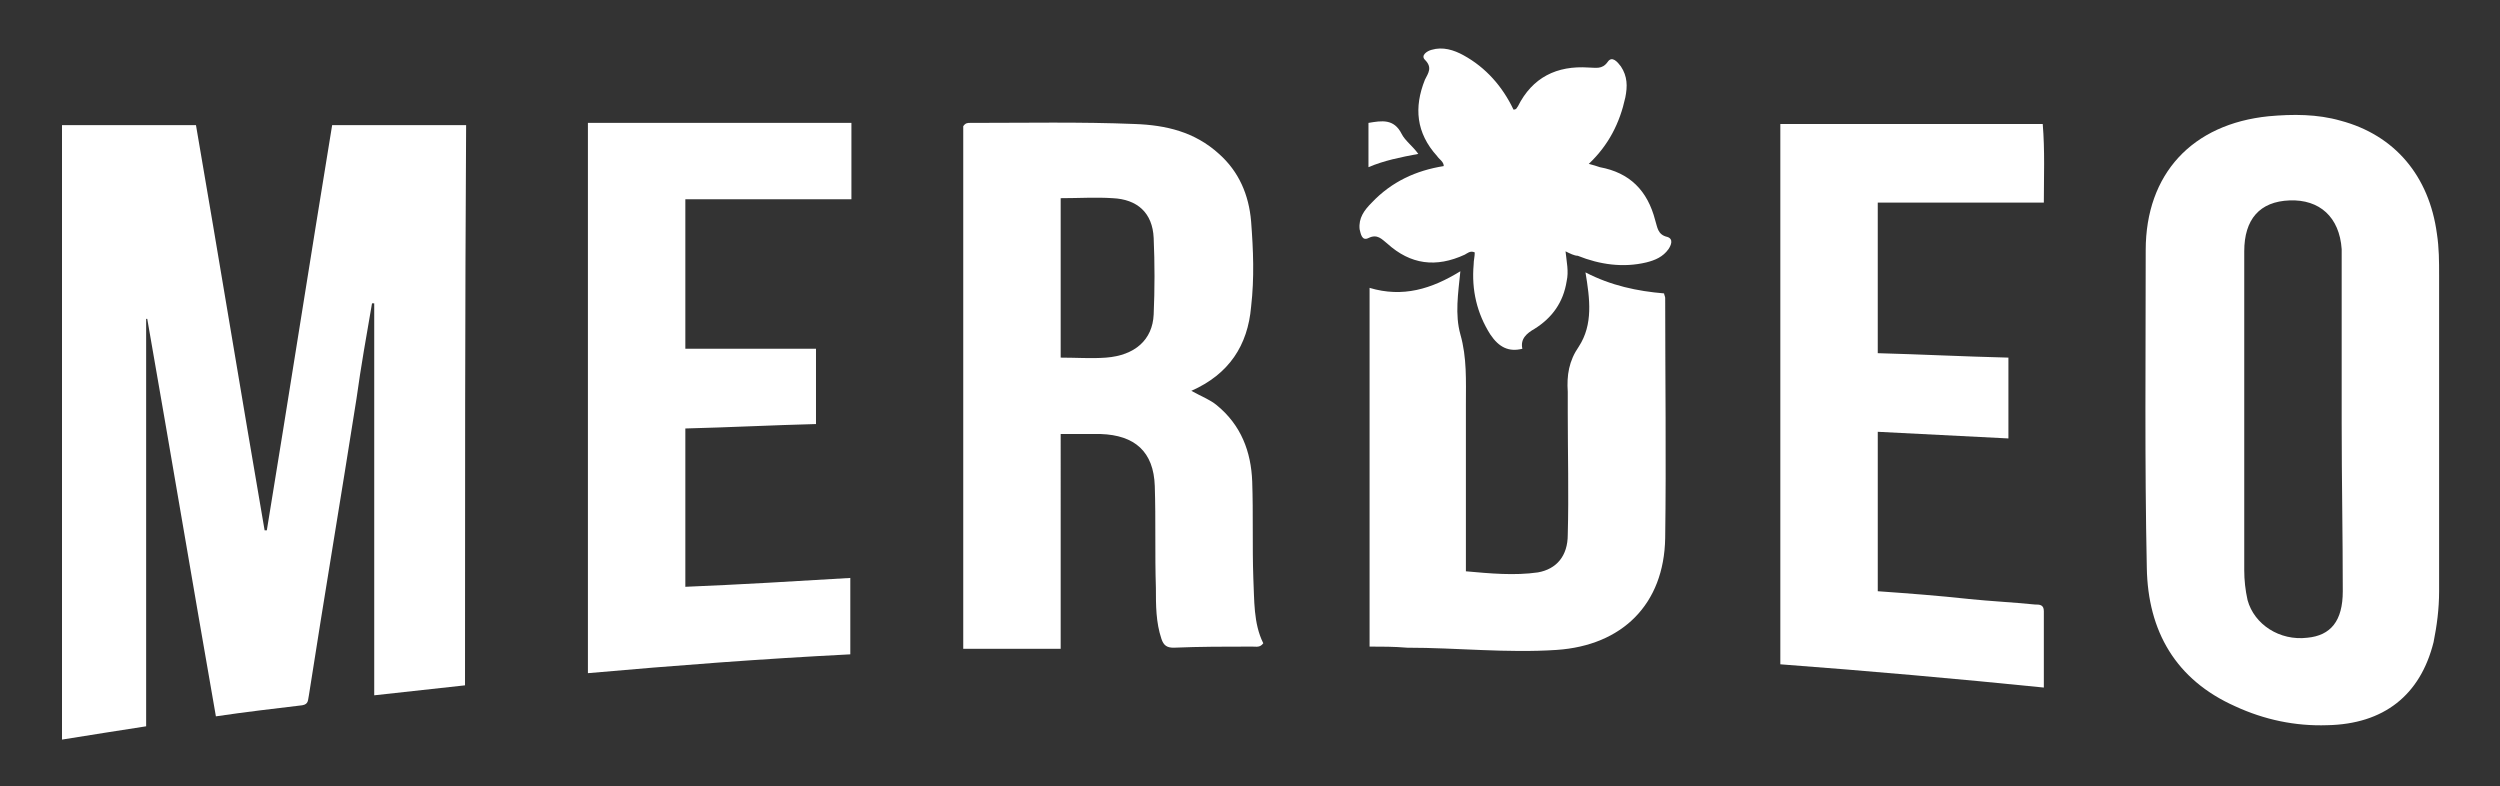 <?xml version="1.0" encoding="utf-8"?>
<!-- Generator: Adobe Illustrator 22.1.0, SVG Export Plug-In . SVG Version: 6.00 Build 0)  -->
<svg version="1.1" id="Layer_1" xmlns="http://www.w3.org/2000/svg" xmlns:xlink="http://www.w3.org/1999/xlink" x="0px" y="0px"
	 viewBox="0 0 225.8 71" style="enable-background:new 0 0 225.8 71;" xml:space="preserve">
<rect x="0" y="0" width="225.8" height="71" fill="#333333" stroke="none"/>
<style type="text/css">
	.st0{fill:#FFFFFF;}
</style>
<g>
	<path class="st0" d="M42,61.9c-2.8,0.3-5.5,0.6-8.2,0.9c0-11.8,0-23.6,0-35.4c-0.1,0-0.1,0-0.2,0c-0.5,2.9-1,5.7-1.4,8.6
		c-1.4,8.9-2.9,17.8-4.3,26.8c-0.1,0.4,0,0.8-0.6,0.9c-2.5,0.3-5.1,0.6-7.8,1c-2.1-12-4.1-23.9-6.2-35.9h-0.1c0,12.2,0,24.4,0,36.8
		c-2.6,0.4-5.1,0.8-7.6,1.2c0-18.5,0-37,0-55.5c4,0,8,0,12.1,0c2.1,12.2,4.1,24.4,6.2,36.6c0.1,0,0.1,0,0.2,0
		c2-12.2,3.9-24.4,5.9-36.6c4.1,0,8.1,0,12.1,0C42,28,42,44.9,42,61.9z"/>
	<path class="st0" d="M220.3,38.8c0,4.9,0,9.7,0,14.6c0,1.6-0.2,3.1-0.5,4.6c-1.2,4.8-4.5,7.4-9.6,7.5c-2.9,0.1-5.7-0.5-8.3-1.7
		c-5.4-2.4-7.9-6.8-8-12.5c-0.2-9.6-0.1-19.1-0.1-28.7c0-6.9,4.2-11.4,11.1-12.1c2.2-0.2,4.4-0.2,6.5,0.4c4.9,1.3,8,5,8.7,10.2
		c0.2,1.3,0.2,2.5,0.2,3.8C220.3,29.6,220.3,34.2,220.3,38.8z M211.5,38.2c0-3.8,0-7.7,0-11.5c0-1.4,0-2.8,0-4.2
		c-0.2-2.9-2-4.5-4.7-4.4s-4.1,1.7-4.1,4.6c0,0.1,0,0.2,0,0.3c0,9.5,0,19,0,28.5c0,0.9,0.1,1.8,0.3,2.7c0.6,2.2,2.9,3.7,5.4,3.4
		c2.1-0.2,3.2-1.5,3.2-4.2C211.6,48.4,211.5,43.3,211.5,38.2z"/>
	<path class="st0" d="M95.8,58.6c-3.1,0-5.9,0-8.8,0c0-15.8,0-31.6,0-47.2c0.2-0.3,0.4-0.3,0.6-0.3c5,0,10-0.1,14.9,0.1
		c2.8,0.1,5.4,0.7,7.6,2.7c1.8,1.6,2.7,3.7,2.9,6.1c0.2,2.6,0.3,5.1,0,7.7c-0.3,3.5-2,6.1-5.4,7.6c0.9,0.5,1.7,0.8,2.3,1.3
		c2.2,1.8,3.1,4.2,3.2,6.9c0.1,2.9,0,5.8,0.1,8.7c0.1,2,0,4.1,0.9,5.9c-0.3,0.4-0.6,0.3-1,0.3c-2.4,0-4.7,0-7.1,0.1
		c-0.6,0-0.9-0.2-1.1-0.8c-0.5-1.5-0.5-3-0.5-4.6c-0.1-3.1,0-6.1-0.1-9.2c-0.1-3.1-1.8-4.6-4.9-4.7c-1.2,0-2.3,0-3.6,0
		C95.8,45.6,95.8,52,95.8,58.6z M95.8,17.9c0,4.9,0,9.7,0,14.4c1.4,0,2.8,0.1,4.1,0c2.6-0.2,4.2-1.6,4.3-3.9c0.1-2.3,0.1-4.6,0-6.9
		s-1.5-3.5-3.7-3.6C99,17.8,97.4,17.9,95.8,17.9z"/>
	<path class="st0" d="M181.4,32.3c0,2.5,0,4.8,0,7.3c-3.9-0.2-7.8-0.4-11.8-0.6c0,4.8,0,9.6,0,14.4c2.8,0.2,5.5,0.4,8.2,0.7
		c2,0.2,4,0.3,6,0.5c0.4,0,0.8,0,0.8,0.6c0,2.2,0,4.5,0,6.9c-7.9-0.8-15.8-1.5-23.8-2.1c0-16.3,0-32.5,0-48.8c7.8,0,15.6,0,23.7,0
		c0.2,2.4,0.1,4.8,0.1,7.1c-5.1,0-10,0-15,0c0,4.5,0,9,0,13.6C173.4,32,177.3,32.2,181.4,32.3z"/>
	<path class="st0" d="M76.8,52.2c0,2.4,0,4.6,0,6.9c-7.9,0.4-15.8,1-23.7,1.7c0-16.6,0-33.1,0-49.7c8,0,15.8,0,23.8,0
		c0,2.3,0,4.5,0,6.9c-5,0-9.9,0-15,0c0,4.6,0,9.1,0,13.5c3.9,0,7.8,0,11.8,0c0,2.2,0,4.4,0,6.8c-3.9,0.1-7.8,0.3-11.8,0.4
		c0,4.8,0,9.5,0,14.3C66.8,52.8,71.8,52.5,76.8,52.2z"/>
	<path class="st0" d="M123.7,58.4c0-10.9,0-21.6,0-32.4c3,0.9,5.6,0.1,8.2-1.5c-0.2,2-0.5,3.9,0,5.7c0.6,2.1,0.5,4.2,0.5,6.3
		c0,4.6,0,9.2,0,13.8c0,0.4,0,0.8,0,1.3c2.2,0.2,4.4,0.4,6.5,0.1c1.7-0.3,2.7-1.5,2.7-3.4c0.1-3.7,0-7.3,0-11c0-0.6,0-1.3,0-1.9
		c-0.1-1.5,0.1-2.8,1-4.1c1.3-2,1-4.3,0.6-6.7c2.3,1.2,4.7,1.7,7.1,1.9c0,0.1,0.1,0.3,0.1,0.4c0,7.2,0.1,14.5,0,21.7
		c-0.1,6-3.9,9.7-9.8,10.1c-4.5,0.3-9-0.2-13.5-0.2C125.9,58.4,124.8,58.4,123.7,58.4z"/>
	<path class="st0" d="M141.4,22.7c0.1,1,0.3,1.8,0.1,2.7c-0.3,1.9-1.3,3.3-2.9,4.3c-0.7,0.4-1.3,0.9-1.1,1.8
		c-1.2,0.3-2.1-0.1-2.9-1.3c-1.2-1.9-1.7-4-1.5-6.3c0-0.4,0.1-0.7,0.1-1.1c-0.4-0.2-0.7,0.1-0.9,0.2c-2.6,1.2-4.9,0.9-7-1
		c-0.5-0.4-0.9-0.9-1.7-0.5c-0.6,0.3-0.7-0.4-0.8-0.8c-0.1-1,0.4-1.7,1.1-2.4c1.8-1.9,4-2.9,6.5-3.3c0-0.4-0.4-0.6-0.6-0.9
		c-1.9-2.1-2.1-4.4-1.1-6.9c0.3-0.6,0.7-1.1,0-1.8c-0.4-0.4,0.2-0.8,0.6-0.9c1-0.3,2,0,2.9,0.5c2,1.1,3.5,2.8,4.5,4.9
		c0.3,0,0.3-0.2,0.4-0.3c1.3-2.6,3.5-3.7,6.4-3.5c0.6,0,1.2,0.2,1.7-0.5c0.4-0.6,0.9,0,1.2,0.4c0.6,0.9,0.6,1.8,0.4,2.8
		c-0.5,2.3-1.5,4.3-3.3,6c0.4,0.1,0.7,0.2,1,0.3c2.7,0.5,4.3,2.1,5,4.8c0.2,0.6,0.2,1.3,1.1,1.5c0.6,0.2,0.3,0.8,0.1,1.1
		c-0.5,0.7-1.2,1-2,1.2c-2.1,0.5-4.2,0.2-6.2-0.6C142.2,23.1,141.8,22.9,141.4,22.7z"/>
	<path class="st0" d="M123.6,15.1c0-1.4,0-2.6,0-4c1.2-0.2,2.3-0.4,3,1c0.3,0.6,1,1.1,1.5,1.8C126.5,14.2,125,14.5,123.6,15.1z"/>
</g>
</svg>

